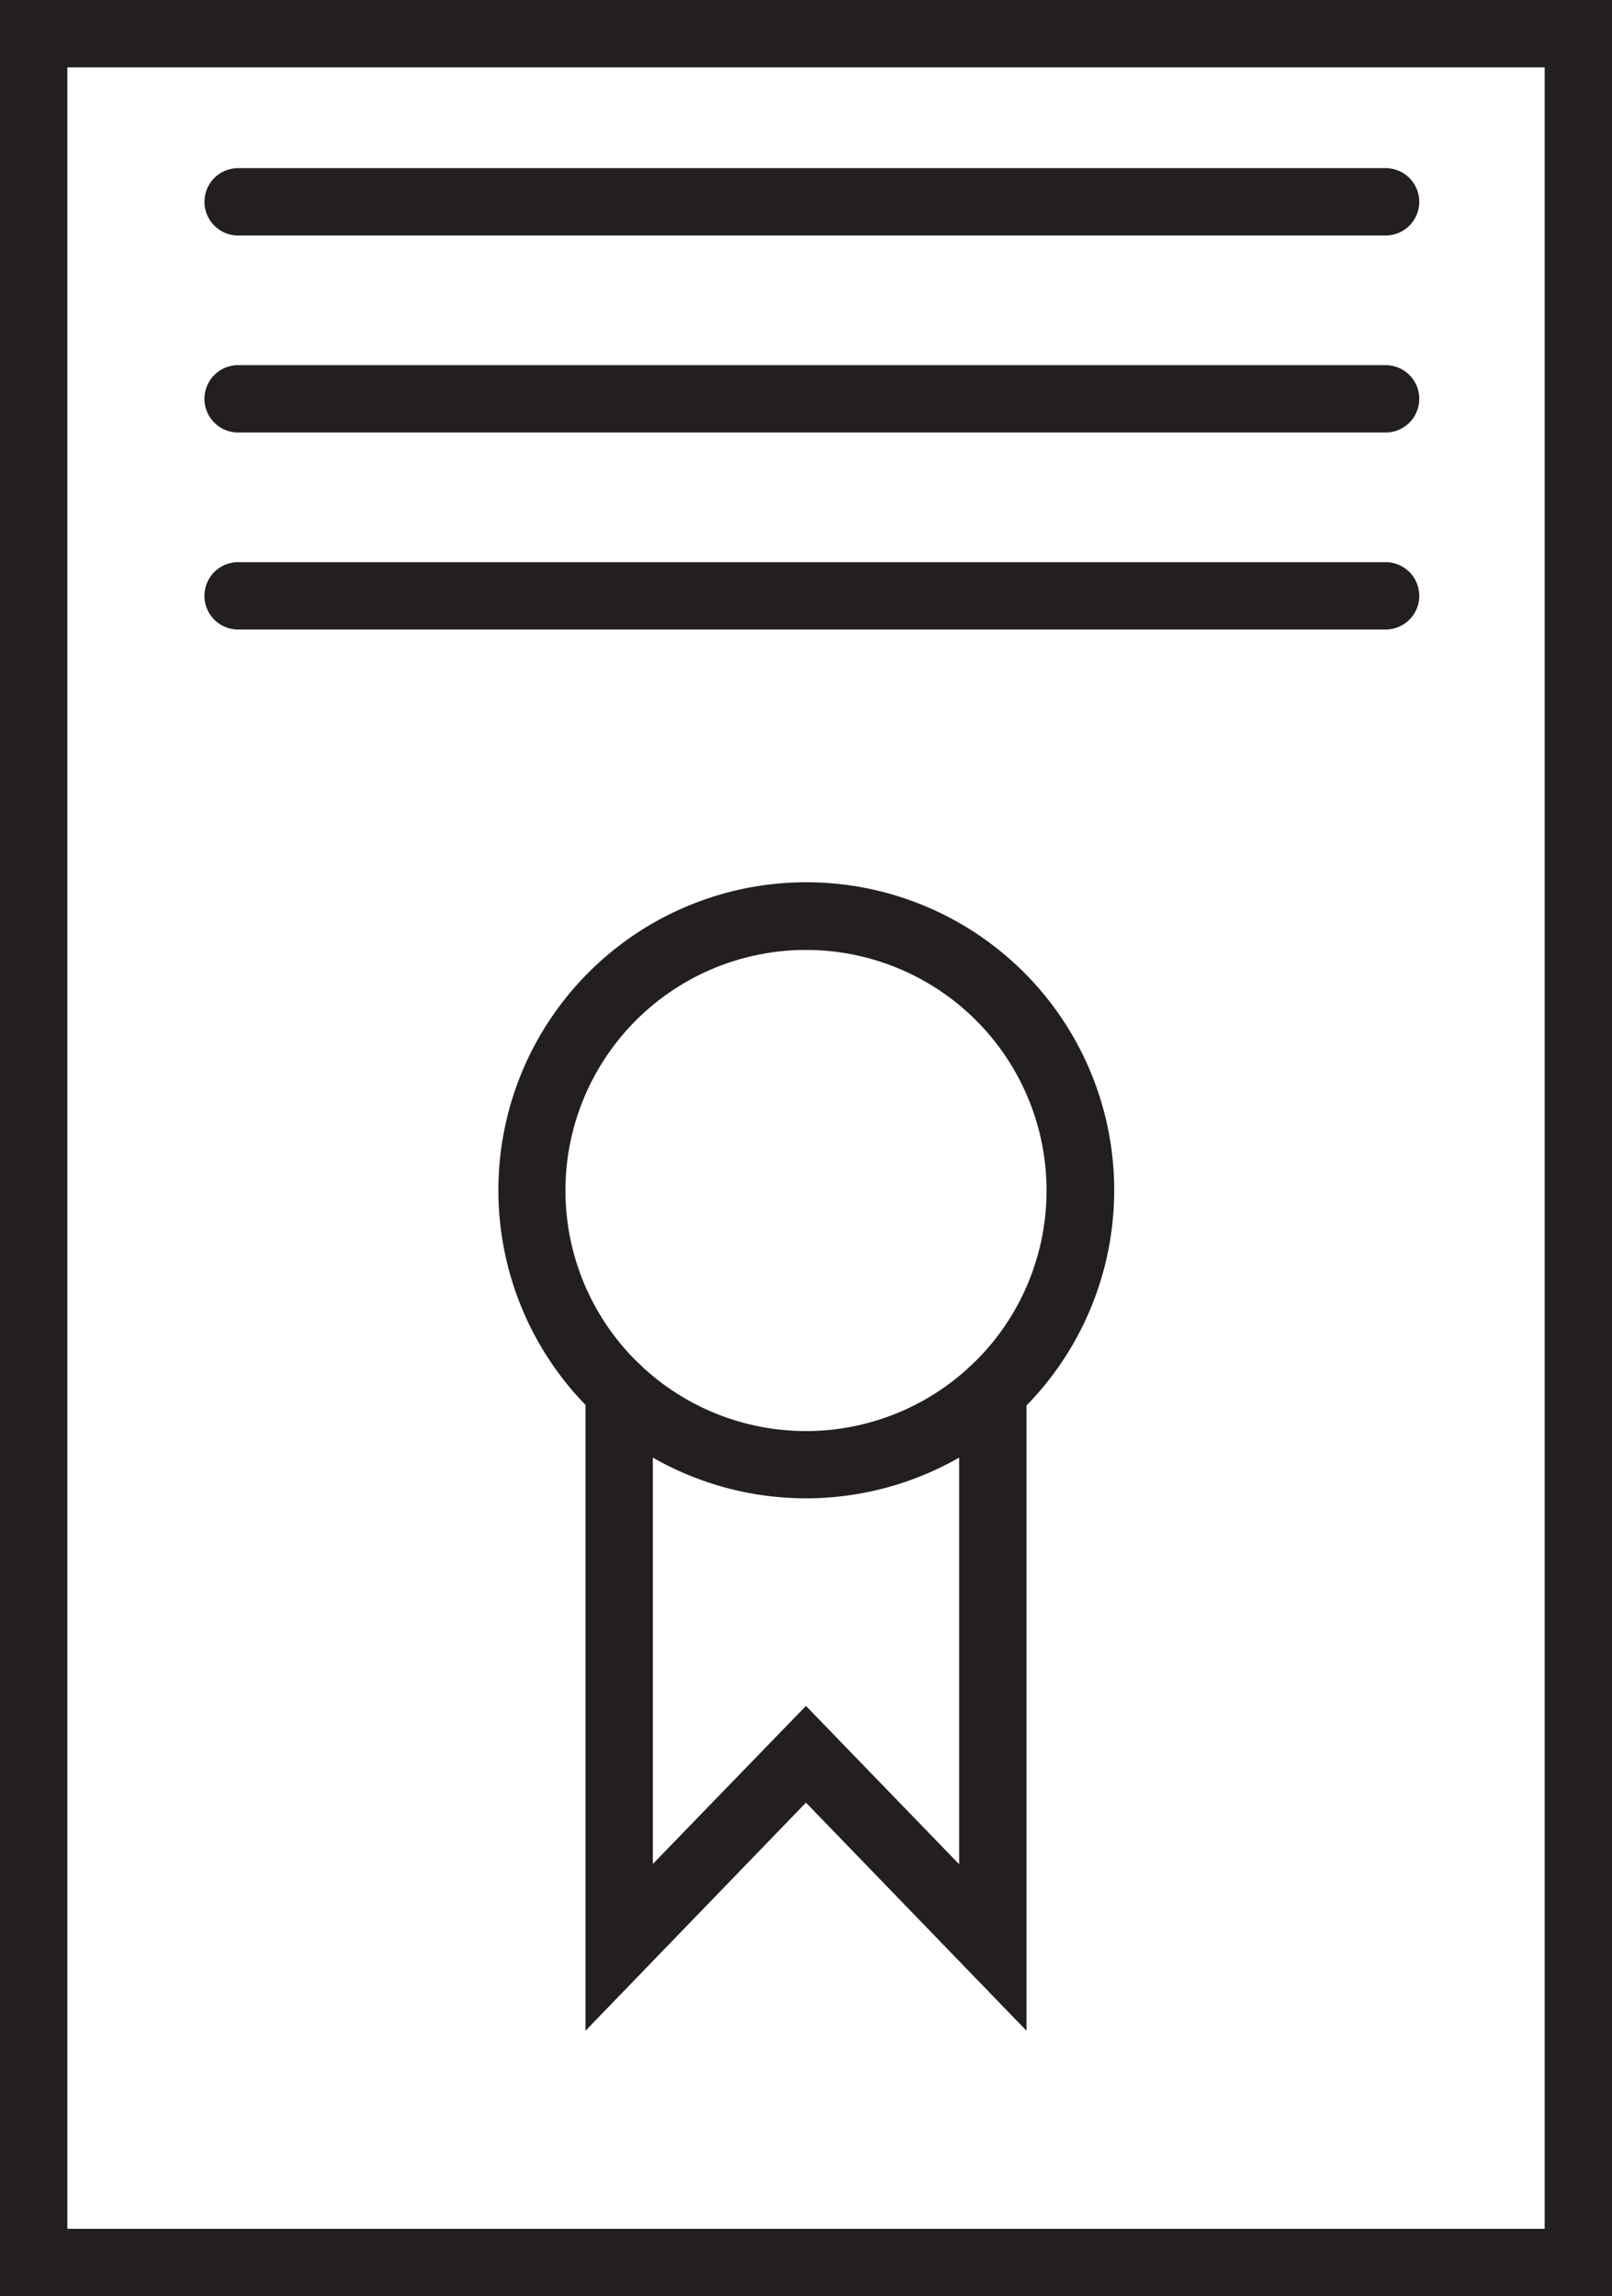 <svg xmlns="http://www.w3.org/2000/svg" viewBox="0 0 167.53 238.58"><g id="Layer_2" data-name="Layer 2"><g id="Layer_1-2" data-name="Layer 1"><path d="M167.53,238.58H0V0H167.53ZM7,231.58H160.53V7H7Z" style="fill:#231f20"/><path d="M103.18,148A3.49,3.49,0,0,1,100.8,142a25,25,0,1,0-34.07,0A3.5,3.5,0,0,1,62,147.1a32,32,0,1,1,43.59,0A3.46,3.46,0,0,1,103.18,148Z" style="fill:#231f20"/><path d="M60.85,211V136.47L66.74,142a25,25,0,0,0,34.05,0l5.89-5.5V211L83.76,187.3Zm22.91-33.75,15.92,16.45V151.45a32.05,32.05,0,0,1-31.83,0v42.22Z" style="fill:#231f20"/><path d="M144,24.47H24.75a3.5,3.5,0,0,1,0-7H144a3.5,3.5,0,0,1,0,7Z" style="fill:#231f20"/><path d="M144,44.94H24.75a3.5,3.5,0,0,1,0-7H144a3.5,3.5,0,0,1,0,7Z" style="fill:#231f20"/><path d="M144,65.41H24.75a3.5,3.5,0,0,1,0-7H144a3.5,3.5,0,0,1,0,7Z" style="fill:#231f20"/></g></g></svg>
